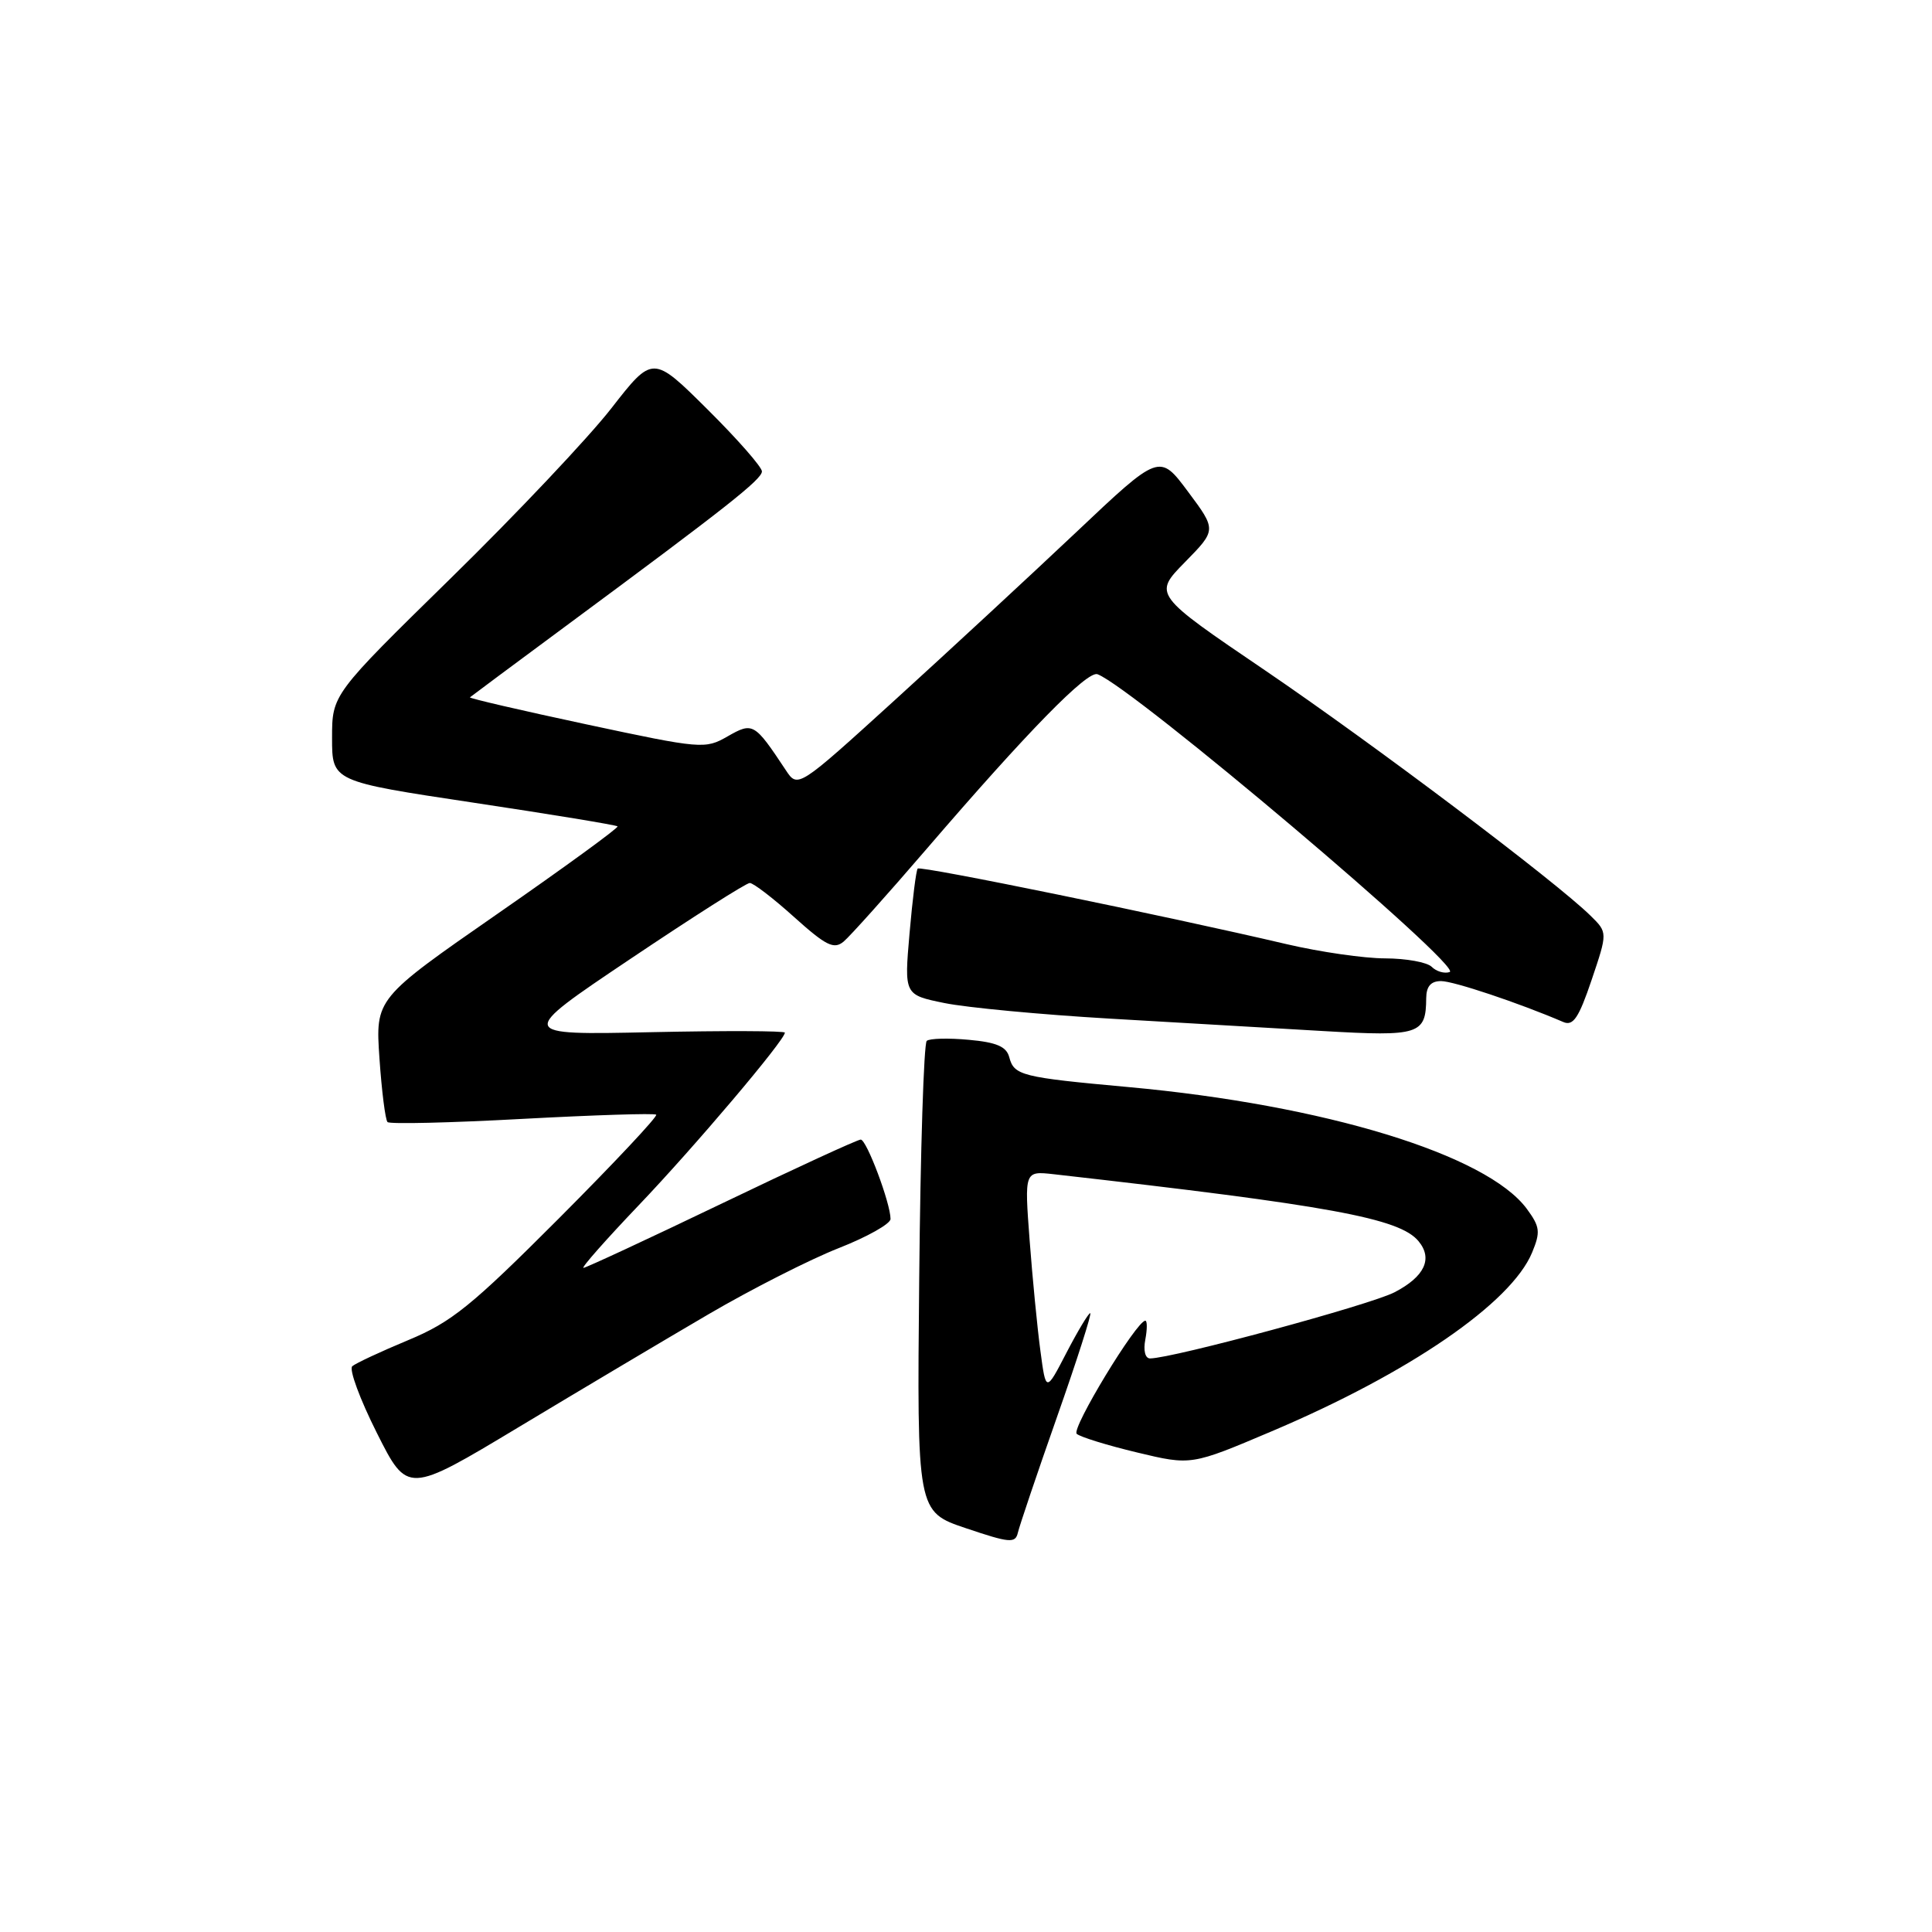 <?xml version="1.0" encoding="UTF-8" standalone="no"?>
<!DOCTYPE svg PUBLIC "-//W3C//DTD SVG 1.1//EN" "http://www.w3.org/Graphics/SVG/1.1/DTD/svg11.dtd" >
<svg xmlns="http://www.w3.org/2000/svg" xmlns:xlink="http://www.w3.org/1999/xlink" version="1.1" viewBox="0 0 256 256">
 <g >
 <path fill="currentColor"
d=" M 140.06 187.75 C 142.72 180.19 144.70 174.00 144.46 174.00 C 144.23 174.00 142.81 176.36 141.31 179.25 C 138.59 184.50 138.59 184.50 137.86 179.00 C 137.45 175.97 136.81 169.37 136.43 164.33 C 135.74 155.16 135.74 155.16 139.62 155.59 C 176.21 159.73 185.45 161.42 187.96 164.46 C 189.89 166.78 188.77 169.16 184.79 171.23 C 181.54 172.91 155.40 179.98 152.39 180.00 C 151.74 180.00 151.48 178.95 151.76 177.50 C 152.02 176.12 152.02 175.00 151.76 175.00 C 150.61 175.00 141.92 189.31 142.67 189.99 C 143.12 190.40 146.73 191.52 150.67 192.46 C 157.84 194.18 157.84 194.18 168.47 189.67 C 186.72 181.94 200.24 172.66 203.01 165.97 C 204.14 163.24 204.06 162.56 202.32 160.19 C 197.02 152.99 175.50 146.41 149.50 144.04 C 135.34 142.75 134.37 142.51 133.73 140.08 C 133.36 138.68 132.05 138.11 128.37 137.78 C 125.69 137.53 123.18 137.59 122.80 137.92 C 122.41 138.24 121.96 152.41 121.80 169.41 C 121.50 200.31 121.50 200.31 128.00 202.50 C 133.78 204.45 134.54 204.52 134.87 203.10 C 135.07 202.22 137.40 195.31 140.06 187.75 Z  M 93.89 174.14 C 99.60 170.80 107.37 166.86 111.14 165.38 C 114.91 163.90 118.00 162.16 118.00 161.52 C 118.00 159.44 114.83 151.00 114.05 151.00 C 113.63 151.00 105.32 154.82 95.59 159.50 C 85.85 164.18 77.62 168.00 77.31 168.00 C 76.99 168.00 80.27 164.28 84.61 159.73 C 92.03 151.96 104.00 137.82 104.00 136.83 C 104.00 136.59 96.01 136.56 86.25 136.77 C 68.50 137.15 68.50 137.15 83.50 127.08 C 91.75 121.54 98.88 117.00 99.35 117.00 C 99.82 117.00 102.47 119.03 105.23 121.52 C 109.46 125.32 110.50 125.83 111.78 124.77 C 112.62 124.07 117.57 118.55 122.77 112.50 C 136.17 96.91 144.09 88.82 145.43 89.34 C 150.19 91.16 193.95 128.18 192.09 128.80 C 191.39 129.04 190.32 128.72 189.71 128.11 C 189.10 127.50 186.33 127.00 183.55 126.99 C 180.77 126.99 174.90 126.14 170.50 125.11 C 154.42 121.34 121.97 114.69 121.60 115.09 C 121.39 115.32 120.91 119.17 120.52 123.66 C 119.81 131.82 119.81 131.82 125.15 132.91 C 128.09 133.51 137.93 134.44 147.00 134.97 C 156.07 135.49 168.83 136.24 175.35 136.62 C 188.08 137.36 188.95 137.08 188.98 132.25 C 189.00 130.69 189.60 130.00 190.95 130.00 C 192.61 130.00 201.30 132.91 207.14 135.42 C 208.45 135.99 209.19 134.90 210.90 129.84 C 213.02 123.56 213.02 123.56 210.76 121.34 C 206.14 116.79 182.01 98.61 167.66 88.85 C 152.81 78.77 152.81 78.77 157.01 74.49 C 161.20 70.22 161.20 70.22 157.42 65.15 C 153.64 60.08 153.64 60.08 142.57 70.55 C 136.48 76.30 125.70 86.28 118.61 92.73 C 105.71 104.46 105.71 104.46 104.11 102.03 C 99.96 95.77 99.76 95.66 96.40 97.58 C 93.44 99.28 92.94 99.24 77.70 95.98 C 69.09 94.14 62.14 92.53 62.27 92.40 C 62.40 92.28 68.18 87.98 75.13 82.84 C 96.31 67.18 100.92 63.54 100.96 62.47 C 100.98 61.91 97.74 58.21 93.75 54.25 C 86.50 47.05 86.50 47.05 81.00 54.11 C 77.97 58.00 68.41 68.12 59.75 76.60 C 44.00 92.03 44.00 92.03 44.00 97.79 C 44.00 103.54 44.00 103.54 62.75 106.36 C 73.06 107.91 81.65 109.32 81.83 109.50 C 82.00 109.67 74.86 114.88 65.94 121.07 C 49.74 132.32 49.74 132.32 50.28 140.24 C 50.58 144.59 51.06 148.39 51.35 148.68 C 51.64 148.97 59.66 148.78 69.19 148.26 C 78.71 147.75 86.70 147.49 86.95 147.70 C 87.20 147.90 81.39 154.09 74.05 161.45 C 62.46 173.06 59.83 175.19 54.10 177.57 C 50.47 179.08 47.13 180.64 46.68 181.03 C 46.22 181.43 47.69 185.40 49.93 189.86 C 54.00 197.96 54.00 197.96 68.75 189.09 C 76.86 184.21 88.18 177.48 93.89 174.14 Z "/>
</g>
</svg>